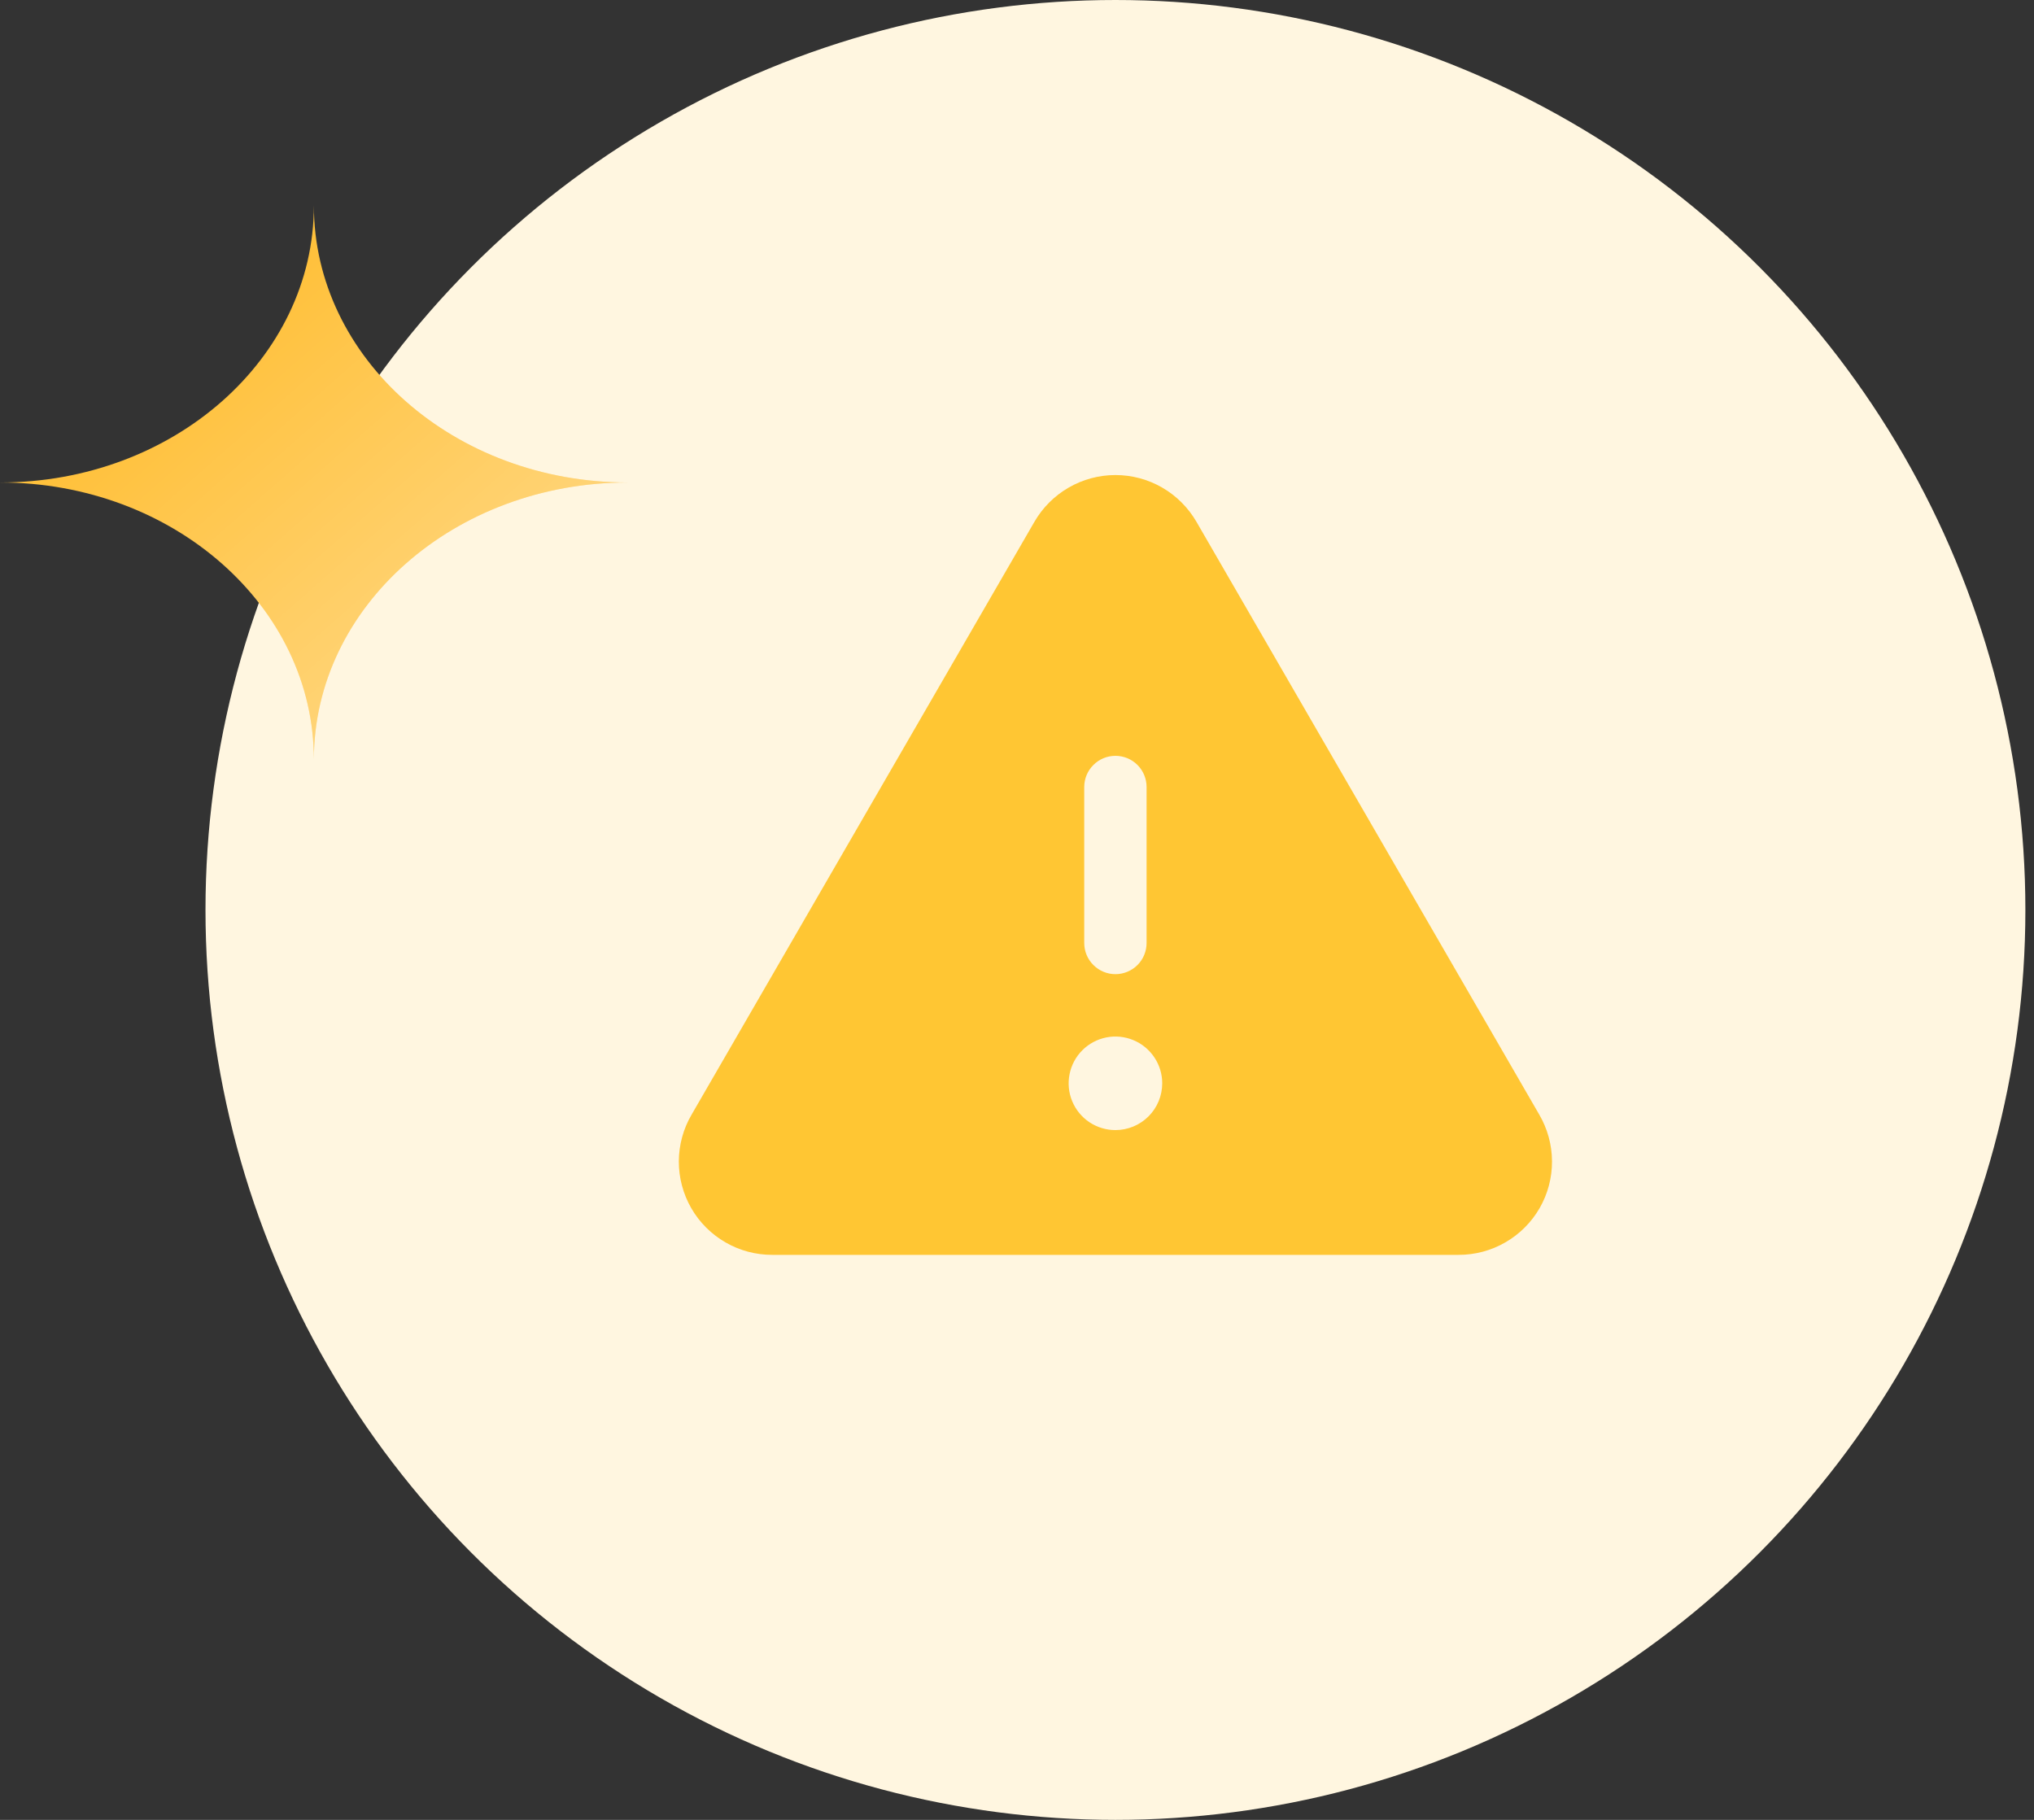 <svg width="38" height="34" viewBox="0 0 38 34" fill="none" xmlns="http://www.w3.org/2000/svg">
<rect x="0" y="0" width="38" height="34" fill="#333333" stroke="none"/>
<circle cx="20.839" cy="17" r="17" fill="#FFF6E0"/>
<path d="M5.864 3.839C5.864 6.697 3.239 9.014 0 9.014C3.239 9.014 5.864 11.332 5.864 14.19C5.864 11.332 8.49 9.014 11.728 9.014C8.49 9.014 5.864 6.697 5.864 3.839Z" fill="#FFC13C"/>
<path d="M5.864 3.839C5.864 6.697 3.239 9.014 0 9.014C3.239 9.014 5.864 11.332 5.864 14.19C5.864 11.332 8.49 9.014 11.728 9.014C8.49 9.014 5.864 6.697 5.864 3.839Z" fill="url(#paint0_linear_4520_12611)" fill-opacity="0.4"/>
<path d="M28.756 20.822L22.354 9.751C22.2 9.485 21.98 9.264 21.714 9.11C21.448 8.956 21.146 8.875 20.839 8.875C20.532 8.875 20.23 8.956 19.964 9.11C19.698 9.264 19.477 9.485 19.324 9.751V9.751L12.922 20.822C12.766 21.087 12.684 21.388 12.682 21.695C12.681 22.002 12.761 22.304 12.914 22.571C13.067 22.837 13.288 23.058 13.554 23.211C13.82 23.365 14.122 23.445 14.43 23.444H27.248C27.555 23.445 27.857 23.365 28.123 23.211C28.39 23.058 28.61 22.837 28.764 22.571C28.917 22.304 28.997 22.002 28.995 21.695C28.994 21.388 28.911 21.087 28.756 20.822V20.822ZM20.256 14.704C20.256 14.549 20.317 14.401 20.427 14.292C20.536 14.182 20.684 14.121 20.839 14.121C20.993 14.121 21.142 14.182 21.251 14.292C21.36 14.401 21.421 14.549 21.421 14.704V17.617C21.421 17.772 21.36 17.92 21.251 18.029C21.142 18.138 20.993 18.2 20.839 18.2C20.684 18.2 20.536 18.138 20.427 18.029C20.317 17.92 20.256 17.772 20.256 17.617V14.704ZM20.839 21.113C20.666 21.113 20.497 21.062 20.353 20.966C20.209 20.87 20.097 20.733 20.031 20.573C19.965 20.414 19.948 20.238 19.982 20.069C20.015 19.899 20.099 19.743 20.221 19.621C20.343 19.499 20.499 19.416 20.668 19.382C20.838 19.348 21.014 19.366 21.173 19.432C21.333 19.498 21.469 19.61 21.565 19.753C21.662 19.897 21.713 20.066 21.713 20.239C21.713 20.471 21.621 20.693 21.457 20.857C21.293 21.021 21.07 21.113 20.839 21.113Z" fill="#FFC633"/>
<defs>
<linearGradient id="paint0_linear_4520_12611" x1="3.701" y1="6.617" x2="9.843" y2="13.601" gradientUnits="userSpaceOnUse">
<stop stop-color="white" stop-opacity="0"/>
<stop offset="1" stop-color="white"/>
</linearGradient>
</defs>
</svg>
